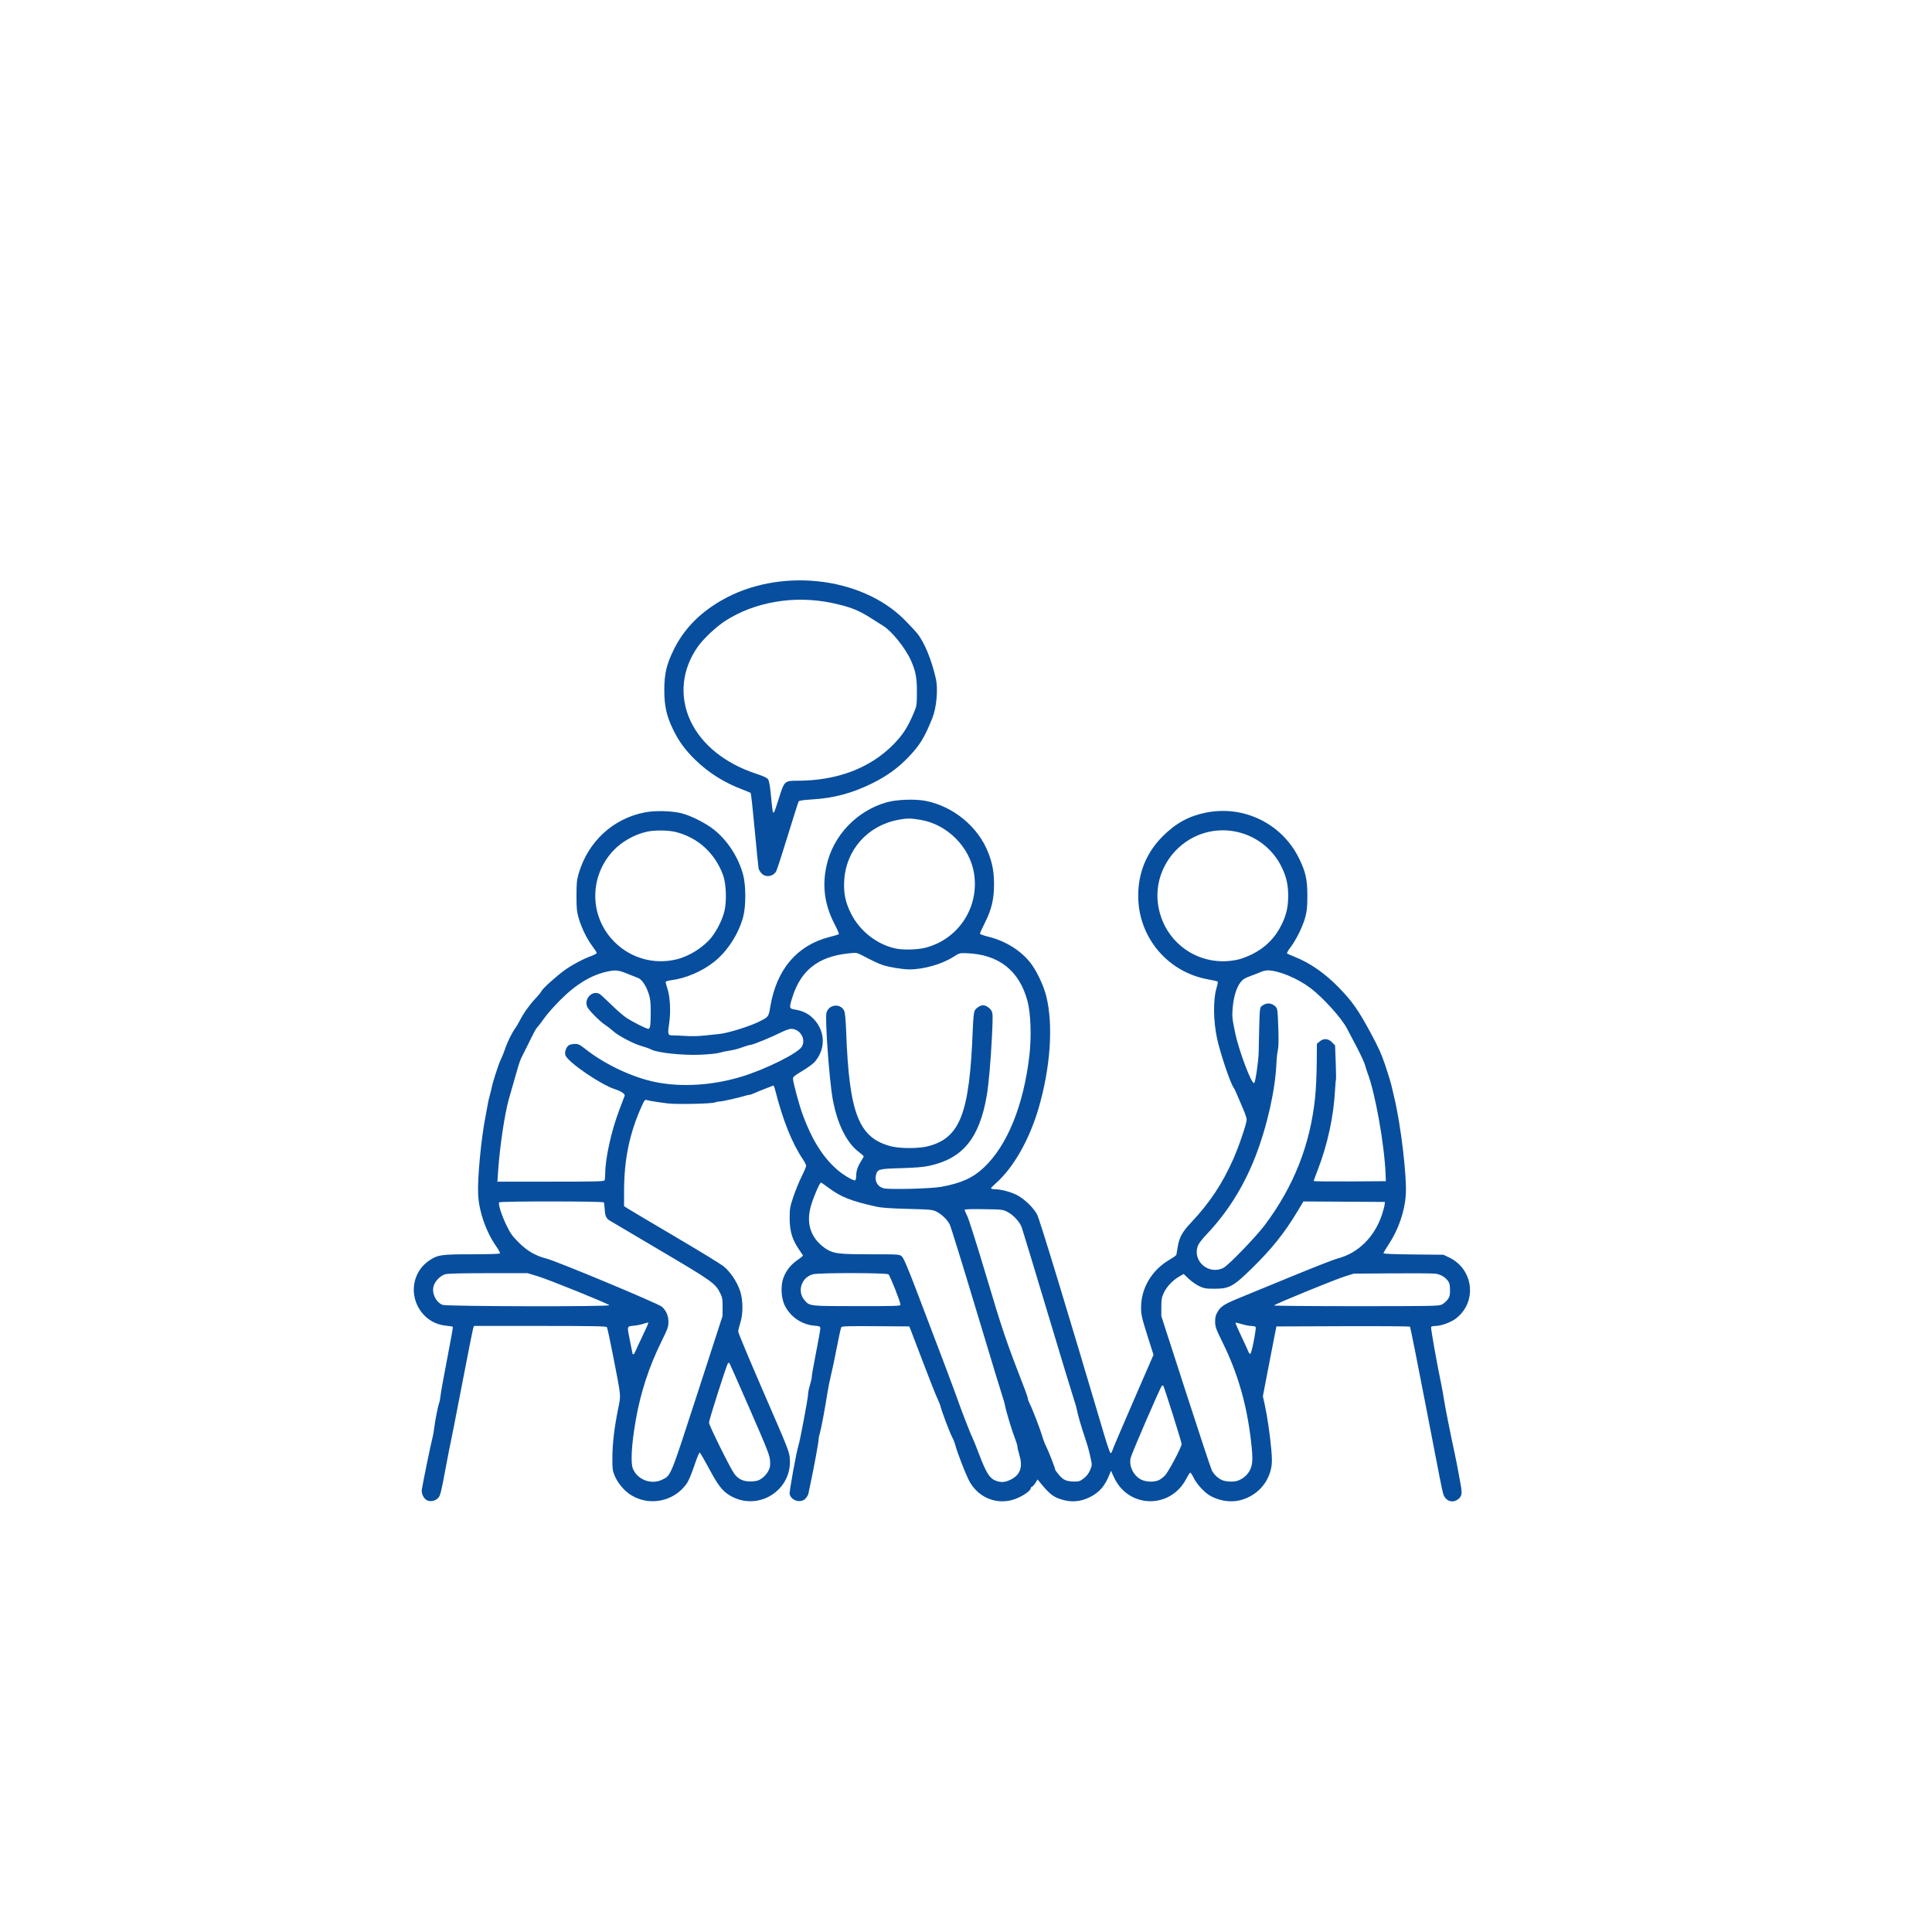 <?xml version="1.0" encoding="UTF-8" standalone="no"?>
<!-- Created with Inkscape (http://www.inkscape.org/) -->

<svg
   version="1.1"
   id="svg52803"
   width="655.36"
   height="655.36"
   viewBox="0 0 655.36 655.36"
   sodipodi:docname="Social2.svg"
   inkscape:version="1.1 (c68e22c387, 2021-05-23)"
   xmlns:inkscape="http://www.inkscape.org/namespaces/inkscape"
   xmlns:sodipodi="http://sodipodi.sourceforge.net/DTD/sodipodi-0.dtd"
   xmlns="http://www.w3.org/2000/svg"
   xmlns:svg="http://www.w3.org/2000/svg">
  <defs
     id="defs52807" />
  <sodipodi:namedview
     id="namedview52805"
     pagecolor="#ffffff"
     bordercolor="#666666"
     borderopacity="1.0"
     inkscape:pageshadow="2"
     inkscape:pageopacity="0.0"
     inkscape:pagecheckerboard="0"
     showgrid="false"
     inkscape:zoom="0.36468826"
     inkscape:cx="-486.71707"
     inkscape:cy="656.72528"
     inkscape:window-width="1920"
     inkscape:window-height="1009"
     inkscape:window-x="1912"
     inkscape:window-y="-8"
     inkscape:window-maximized="1"
     inkscape:current-layer="g52809" />
  <g
     inkscape:groupmode="layer"
     inkscape:label="Image"
     id="g52809">
    <path
       style="color:#000000;fill:#084e9e;stroke-width:0.32;-inkscape-stroke:none"
       d="m 144.819,508.921 c -1.146,-0.595 -1.964,-2.386 -1.721,-3.767 0.607,-3.443 3.019,-15.162 3.457,-16.8 0.283,-1.056 0.597,-2.712 0.699,-3.68 0.25,-2.366 1.275,-7.619 1.71,-8.762 0.193,-0.507 0.412,-1.659 0.486,-2.56 0.074,-0.901 1.072,-6.449 2.219,-12.33 1.146,-5.881 2.022,-10.791 1.947,-10.913 -0.075,-0.121 -1.113,-0.312 -2.307,-0.423 -9.321,-0.87 -14.15,-11.81 -8.57,-19.412 0.625,-0.852 1.889,-2.048 2.808,-2.658 2.995,-1.988 4.035,-2.142 14.511,-2.142 5.425,0 9.44,-0.125 9.547,-0.298 0.101,-0.164 -0.471,-1.235 -1.272,-2.38 -3.471,-4.966 -5.825,-11.678 -6.138,-17.505 -0.289,-5.382 0.996,-19.02 2.509,-26.632 0.357,-1.796 0.709,-3.701 0.782,-4.234 0.073,-0.533 0.353,-1.757 0.621,-2.72 0.268,-0.963 0.57,-2.183 0.671,-2.711 0.38,-1.994 2.358,-8.101 3.115,-9.619 0.434,-0.869 1.071,-2.448 1.416,-3.509 0.724,-2.224 2.394,-5.638 3.44,-7.032 0.396,-0.528 1.12,-1.752 1.609,-2.72 1.214,-2.402 3.357,-5.406 5.303,-7.432 0.891,-0.928 1.824,-2.08 2.073,-2.559 0.511,-0.985 5.067,-5.067 7.965,-7.138 2.454,-1.754 6.164,-3.728 8.72,-4.642 1.1,-0.393 2,-0.878 2,-1.078 0,-0.2 -0.654,-1.225 -1.453,-2.277 -1.856,-2.446 -3.753,-6.33 -4.685,-9.594 -0.62,-2.17 -0.731,-3.315 -0.731,-7.52 0,-4.182 0.112,-5.351 0.717,-7.452 3.139,-10.913 11.722,-18.832 22.632,-20.882 3.447,-0.647 9.097,-0.491 12.32,0.342 3.241,0.837 8.207,3.348 10.958,5.541 4.617,3.68 8.299,9.359 9.89,15.251 0.995,3.687 1.002,10.757 0.013,14.4 -1.576,5.807 -5.349,11.626 -9.868,15.217 -4.063,3.228 -9.641,5.608 -14.596,6.227 -1.026,0.128 -1.835,0.39 -1.833,0.593 0.002,0.2 0.304,1.299 0.67,2.443 0.902,2.82 1.119,7.886 0.507,11.84 -0.529,3.416 -0.388,3.872 1.184,3.824 0.547,-0.017 2.507,0.071 4.355,0.194 2.081,0.139 4.639,0.077 6.72,-0.164 1.848,-0.213 3.936,-0.435 4.64,-0.493 2.94,-0.242 10.536,-2.606 13.92,-4.332 2.945,-1.502 2.945,-1.501 3.533,-5.012 2.114,-12.601 9.094,-20.79 20.088,-23.57 1.617,-0.409 3.036,-0.839 3.152,-0.955 0.117,-0.117 -0.518,-1.616 -1.411,-3.332 -3.424,-6.584 -4.306,-12.942 -2.765,-19.921 2.246,-10.17 10.148,-18.514 20.32,-21.458 3.389,-0.981 9.81,-1.209 13.428,-0.477 9.401,1.902 17.763,8.867 21.131,17.602 1.416,3.672 1.933,6.535 1.937,10.733 0,4.998 -0.848,8.554 -3.129,13.042 -0.954,1.877 -1.691,3.543 -1.638,3.701 0.053,0.158 1.45,0.63 3.104,1.048 5.591,1.413 10.689,4.593 13.946,8.698 2.097,2.643 4.499,7.683 5.429,11.388 2.434,9.704 1.46,24.078 -2.569,37.925 -3.142,10.798 -8.626,20.408 -14.637,25.647 -0.836,0.729 -1.52,1.457 -1.52,1.618 0,0.161 0.54,0.295 1.2,0.298 2.057,0.01 5.352,0.86 7.468,1.928 2.578,1.301 5.696,4.285 6.963,6.663 0.833,1.562 10.194,32.315 22.898,75.22 0.908,3.067 1.81,5.629 2.003,5.694 0.194,0.065 0.447,-0.263 0.564,-0.728 0.117,-0.465 3.317,-7.99 7.112,-16.722 l 6.9,-15.877 -1.782,-5.612 c -2.165,-6.819 -2.43,-7.955 -2.433,-10.412 -0.01,-6.556 3.585,-12.643 9.538,-16.161 1.293,-0.764 2.391,-1.545 2.44,-1.734 0.049,-0.19 0.252,-1.395 0.45,-2.678 0.491,-3.172 1.547,-5.091 4.561,-8.292 6.315,-6.704 10.555,-13.093 14.315,-21.57 1.89,-4.261 4.524,-12.03 4.518,-13.327 0,-0.483 -0.511,-2.03 -1.132,-3.438 -0.62,-1.408 -1.506,-3.496 -1.968,-4.64 -0.462,-1.144 -1.089,-2.44 -1.394,-2.88 -1.127,-1.63 -4.481,-11.612 -5.537,-16.48 -1.309,-6.039 -1.383,-13.346 -0.175,-17.274 0.324,-1.053 0.486,-2.006 0.359,-2.118 -0.126,-0.112 -1.588,-0.446 -3.249,-0.743 -13.771,-2.458 -23.7,-14.333 -23.7,-28.345 0,-7.846 2.815,-14.689 8.301,-20.178 4.408,-4.411 8.782,-6.823 14.512,-8.006 12.951,-2.673 25.921,3.65 31.741,15.473 2.246,4.563 2.828,7.179 2.828,12.711 0,3.741 -0.133,5.136 -0.688,7.2 -0.842,3.132 -3.058,7.667 -5,10.228 -0.795,1.049 -1.34,2.007 -1.21,2.127 0.13,0.121 1.244,0.616 2.476,1.101 5.332,2.1 10.45,5.662 15.211,10.587 4.431,4.583 6.471,7.478 10.454,14.836 2.832,5.23 3.888,7.561 5.212,11.501 0.913,2.717 1.874,5.885 2.135,7.04 0.261,1.155 0.615,2.675 0.788,3.379 2.35,9.573 4.485,27.685 3.987,33.823 -0.445,5.489 -2.532,11.481 -5.645,16.206 -1.046,1.588 -1.902,3.034 -1.902,3.213 0,0.211 3.556,0.359 10.16,0.422 l 10.16,0.097 1.83,0.858 c 8.525,3.995 9.748,15.365 2.248,20.899 -1.701,1.255 -4.955,2.403 -6.813,2.403 -0.675,0 -1.317,0.145 -1.427,0.323 -0.183,0.296 1.909,12.135 3.364,19.037 0.334,1.584 0.773,4.032 0.977,5.44 0.333,2.301 2.1,11.2 3.846,19.36 0.358,1.672 0.799,3.904 0.98,4.96 0.181,1.056 0.472,2.64 0.646,3.52 0.731,3.704 0.702,4.746 -0.158,5.673 -1.959,2.114 -4.875,1.295 -5.606,-1.575 -0.527,-2.068 -0.84,-3.655 -5.982,-30.338 -2.747,-14.256 -5.1,-26.029 -5.228,-26.162 -0.128,-0.133 -10.377,-0.205 -22.774,-0.16 l -22.542,0.082 -0.542,2.72 c -0.298,1.496 -1.331,6.824 -2.296,11.84 l -1.754,9.12 0.607,2.72 c 0.867,3.889 1.818,10.356 2.249,15.3 0.287,3.296 0.284,4.705 -0.016,6.227 -1.061,5.393 -4.994,9.549 -10.408,10.997 -3.17,0.848 -7.001,0.321 -10.162,-1.4 -2.032,-1.106 -4.753,-4.06 -5.823,-6.321 -0.464,-0.981 -0.976,-1.703 -1.137,-1.603 -0.161,0.1 -0.765,1.076 -1.342,2.17 -5.402,10.241 -19.557,9.958 -24.415,-0.489 l -1.08,-2.322 -0.507,1.28 c -1.542,3.894 -3.45,6.087 -6.688,7.687 -2.907,1.437 -5.789,1.762 -8.789,0.993 -3.38,-0.866 -4.725,-1.865 -8.083,-6.001 l -0.824,-1.015 -0.702,1.136 c -0.386,0.625 -0.915,1.218 -1.176,1.318 -0.26,0.1 -0.473,0.366 -0.473,0.592 -1e-4,0.98 -3.705,3.265 -6.426,3.962 -5.971,1.531 -11.956,-1.343 -14.702,-7.06 -1.293,-2.692 -3.814,-9.26 -4.365,-11.372 -0.253,-0.968 -0.738,-2.233 -1.078,-2.81 -0.675,-1.145 -3.63,-8.921 -3.978,-10.47 -0.119,-0.528 -0.632,-1.824 -1.139,-2.88 -0.508,-1.056 -2.59,-6.312 -4.626,-11.68 -2.037,-5.368 -3.962,-10.408 -4.278,-11.2 l -0.574,-1.44 -11.374,-0.084 c -8.866,-0.066 -11.44,0.005 -11.673,0.32 -0.165,0.222 -0.85,3.284 -1.522,6.804 -0.672,3.52 -1.55,7.696 -1.949,9.28 -0.399,1.584 -0.965,4.392 -1.257,6.24 -0.93,5.89 -2.132,12.274 -2.59,13.76 -0.244,0.792 -0.415,1.656 -0.379,1.92 0.067,0.5 -1.571,9.45 -2.695,14.72 -0.356,1.672 -0.709,3.357 -0.783,3.745 -0.074,0.388 -0.482,1.108 -0.905,1.6 -1.542,1.793 -4.944,0.879 -5.456,-1.465 -0.173,-0.793 2.311,-14.459 3.002,-16.52 0.525,-1.565 3.228,-15.971 3.228,-17.206 0,-0.625 0.286,-2.05 0.636,-3.165 0.35,-1.116 0.638,-2.425 0.64,-2.911 0,-0.485 0.652,-4.157 1.444,-8.16 0.792,-4.003 1.44,-7.653 1.44,-8.112 6e-4,-0.795 -0.099,-0.843 -2.128,-1.032 -4.249,-0.397 -8.046,-3.02 -9.933,-6.864 -1.244,-2.533 -1.437,-6.723 -0.434,-9.398 0.923,-2.461 2.545,-4.489 4.835,-6.045 1.054,-0.716 1.853,-1.402 1.776,-1.524 -0.077,-0.122 -0.773,-1.164 -1.546,-2.316 -2.144,-3.192 -2.972,-6.097 -2.959,-10.387 0.01,-3.273 0.104,-3.792 1.333,-7.394 0.727,-2.131 1.982,-5.188 2.789,-6.794 0.807,-1.606 1.466,-3.177 1.466,-3.491 0,-0.314 -0.485,-1.29 -1.077,-2.17 -3.727,-5.535 -6.862,-13.387 -9.489,-23.773 -0.192,-0.759 -0.451,-1.335 -0.576,-1.28 -0.125,0.055 -1.305,0.512 -2.622,1.015 -1.317,0.503 -2.987,1.187 -3.71,1.52 -0.723,0.333 -1.505,0.605 -1.737,0.605 -0.232,0 -0.864,0.138 -1.405,0.306 -2.114,0.658 -7.769,1.934 -8.573,1.934 -0.467,0 -1.234,0.147 -1.706,0.326 -1.281,0.487 -12.972,0.731 -16.144,0.337 -3.528,-0.438 -6.161,-0.865 -7.016,-1.136 -0.598,-0.19 -0.803,0.049 -1.662,1.945 -4.175,9.208 -6.042,18.193 -6.042,29.081 v 4.98 l 1.51,0.957 c 0.83,0.527 8.015,4.791 15.967,9.476 7.951,4.685 15.258,9.155 16.238,9.932 2.267,1.798 4.662,5.369 5.659,8.437 1.027,3.158 1.04,7.768 0.032,10.864 -0.373,1.144 -0.679,2.437 -0.681,2.874 -0.002,0.437 3.898,9.771 8.668,20.742 8.391,19.301 8.677,20.029 8.843,22.447 0.744,10.857 -10.983,18.003 -20.356,12.405 -2.531,-1.512 -4.026,-3.453 -7.121,-9.25 -1.527,-2.859 -2.919,-5.246 -3.095,-5.304 -0.175,-0.059 -0.989,1.903 -1.808,4.36 -0.819,2.456 -1.919,5.116 -2.446,5.911 -4.369,6.595 -13.535,8.244 -19.878,3.575 -1.987,-1.462 -3.869,-3.884 -4.788,-6.16 -0.659,-1.632 -0.739,-2.33 -0.706,-6.161 0.041,-4.767 0.634,-9.761 1.934,-16.309 0.988,-4.978 1.138,-3.394 -1.707,-18.091 -0.988,-5.104 -1.937,-9.46 -2.109,-9.68 -0.245,-0.313 -5.168,-0.4 -22.682,-0.4 h -22.369 l -0.268,0.72 c -0.147,0.396 -1.871,9.072 -3.831,19.28 -1.96,10.208 -3.695,19.064 -3.857,19.68 -0.162,0.616 -0.989,4.864 -1.839,9.44 -1.341,7.222 -1.651,8.438 -2.347,9.211 -0.941,1.045 -2.671,1.404 -3.842,0.796 z m 198.56,-7.305 c 2.764,-1.557 3.573,-4.191 2.438,-7.931 -0.373,-1.227 -0.678,-2.544 -0.678,-2.926 0,-0.383 -0.358,-1.592 -0.796,-2.687 -0.993,-2.481 -3.02,-9.153 -3.366,-11.078 -0.142,-0.792 -0.499,-2.088 -0.793,-2.88 -0.294,-0.792 -4.322,-14.05 -8.953,-29.461 -4.63,-15.412 -8.709,-28.588 -9.064,-29.28 -0.868,-1.693 -2.725,-3.491 -4.516,-4.371 -1.371,-0.674 -2.036,-0.738 -9.692,-0.933 -5.951,-0.152 -8.91,-0.362 -10.72,-0.763 -8.428,-1.864 -12.077,-3.301 -16.098,-6.339 -1.319,-0.997 -2.517,-1.812 -2.661,-1.812 -0.403,0 -2.296,4.312 -3.269,7.447 -1.613,5.196 -0.763,9.593 2.509,12.979 0.736,0.762 1.966,1.756 2.732,2.21 2.505,1.482 4.202,1.674 14.829,1.68 9.727,0.005 9.83,0.012 10.639,0.725 0.602,0.53 1.96,3.713 5.155,12.08 7.168,18.771 12.77,33.615 13.646,36.16 1.201,3.488 4.599,12.263 5.028,12.983 0.202,0.339 1.336,3.152 2.52,6.252 2.421,6.337 3.555,8.012 5.933,8.76 1.719,0.541 3.182,0.311 5.176,-0.813 z m -118.585,0.236 c 2.836,-1.45 2.599,-0.864 11.805,-29.245 l 8.49,-26.173 0.024,-3.04 c 0.021,-2.684 -0.078,-3.246 -0.841,-4.8 -1.589,-3.234 -2.833,-4.117 -20.412,-14.484 -9.064,-5.345 -16.783,-9.911 -17.153,-10.145 -1.086,-0.688 -1.454,-1.561 -1.574,-3.728 -0.062,-1.121 -0.202,-2.184 -0.312,-2.361 -0.267,-0.432 -35.248,-0.445 -35.514,-0.014 -0.363,0.588 0.836,4.348 2.453,7.692 1.386,2.866 2.007,3.74 4.222,5.95 2.849,2.84 5.731,4.506 9.388,5.423 3.466,0.869 38.104,15.326 39.188,16.355 1.494,1.419 2.181,3.037 2.182,5.139 6.4e-4,1.65 -0.243,2.344 -2.225,6.343 -4.407,8.889 -7.302,17.783 -8.955,27.51 -1.345,7.918 -1.677,14.002 -0.87,15.93 1.612,3.847 6.362,5.562 10.104,3.648 z m 33.667,-0.388 c 0.742,-0.523 1.695,-1.598 2.118,-2.39 0.643,-1.204 0.748,-1.781 0.64,-3.52 -0.116,-1.873 -0.8,-3.618 -6.874,-17.543 -3.71,-8.504 -6.833,-15.551 -6.941,-15.659 -0.108,-0.108 -0.324,-0.062 -0.48,0.102 -0.433,0.456 -6.426,19.226 -6.426,20.126 0,0.916 7.161,15.377 8.577,17.322 1.413,1.941 3.235,2.75 5.889,2.618 1.762,-0.088 2.388,-0.277 3.495,-1.057 z m 109.143,0.033 c 0.982,-0.75 1.665,-1.629 2.159,-2.776 0.642,-1.492 0.683,-1.86 0.371,-3.303 -0.732,-3.389 -1.055,-4.587 -1.99,-7.384 -1.391,-4.16 -2.539,-8.104 -2.84,-9.76 -0.144,-0.792 -0.571,-2.304 -0.949,-3.36 -0.378,-1.056 -4.423,-14.376 -8.988,-29.6 -4.565,-15.224 -8.525,-28.28 -8.8,-29.014 -0.691,-1.846 -2.793,-4.131 -4.747,-5.162 -1.601,-0.845 -1.791,-0.867 -8.12,-0.968 -4.354,-0.07 -6.48,0.006 -6.48,0.23 0,0.184 0.417,1.166 0.927,2.184 0.51,1.017 3.461,10.358 6.56,20.756 5.417,18.182 6.591,21.627 12.963,38.046 0.545,1.404 0.991,2.778 0.991,3.052 0,0.275 0.296,1.07 0.657,1.767 0.9,1.736 3.627,8.84 4.296,11.188 0.3,1.056 0.887,2.568 1.304,3.36 0.753,1.432 3.026,7.281 3.024,7.783 0,0.144 0.582,0.953 1.294,1.798 1.45,1.719 2.511,2.179 5.139,2.227 1.576,0.029 1.968,-0.101 3.231,-1.064 z m 25.339,0.653 c 0.585,-0.244 1.552,-0.94 2.15,-1.545 1.241,-1.258 5.726,-9.712 5.726,-10.794 0,-0.686 -5.941,-19.504 -6.257,-19.82 -0.084,-0.084 -0.301,-0.006 -0.481,0.175 -0.564,0.564 -10.226,22.913 -10.561,24.429 -0.611,2.765 0.996,6.027 3.605,7.319 1.61,0.797 4.224,0.903 5.819,0.237 z m 26.975,0.106 c 1.8,-0.675 3.283,-1.98 4.09,-3.601 0.975,-1.956 1.038,-3.853 0.332,-9.983 -1.406,-12.2 -4.45,-22.776 -9.535,-33.118 -2.355,-4.79 -2.597,-5.458 -2.61,-7.2 -0.011,-1.538 0.163,-2.221 0.873,-3.431 1.06,-1.806 2.292,-2.581 7.479,-4.704 2.085,-0.854 9.942,-4.083 17.459,-7.176 7.517,-3.093 14.573,-5.855 15.68,-6.137 7.009,-1.788 12.572,-7.269 15.093,-14.871 0.438,-1.32 0.842,-2.832 0.898,-3.36 l 0.102,-0.96 -13.818,-0.083 -13.818,-0.083 -2.092,3.473 c -4.42,7.335 -8.756,12.739 -15.521,19.341 -6.197,6.048 -7.568,6.793 -12.504,6.793 -2.988,0 -3.574,-0.097 -5.208,-0.863 -1.012,-0.474 -2.623,-1.602 -3.579,-2.506 l -1.738,-1.643 -1.542,0.901 c -2.211,1.292 -4.181,3.385 -5.167,5.488 -0.738,1.575 -0.855,2.237 -0.855,4.863 v 3.04 l 8.277,25.6 c 4.552,14.08 8.535,26.104 8.851,26.72 0.733,1.429 2.086,2.712 3.513,3.33 1.309,0.567 4.051,0.656 5.339,0.172 z M 215.551,458.355 c 0.225,-0.572 1.336,-2.959 2.467,-5.305 1.132,-2.346 1.995,-4.327 1.919,-4.403 -0.076,-0.076 -0.773,0.087 -1.548,0.362 -0.775,0.275 -2.31,0.586 -3.41,0.69 -2.396,0.227 -2.337,-0.046 -1.2,5.537 0.44,2.16 0.8,3.98 0.8,4.044 0,0.064 0.127,0.116 0.281,0.116 0.155,0 0.466,-0.468 0.691,-1.04 z m 209.767,-3.602 c 0.443,-2.264 0.732,-4.305 0.643,-4.537 -0.096,-0.25 -0.675,-0.421 -1.423,-0.421 -0.694,0 -2.168,-0.282 -3.276,-0.627 -1.108,-0.345 -2.081,-0.561 -2.162,-0.48 -0.081,0.081 0.73,1.983 1.802,4.227 1.072,2.244 2.179,4.646 2.461,5.337 0.341,0.837 0.618,1.15 0.831,0.937 0.176,-0.176 0.682,-2.172 1.125,-4.435 z M 206.688,442.735 c -0.618,-0.618 -20.351,-8.606 -24.07,-9.744 l -3.65,-1.117 -13.314,0.003 c -8.727,0 -13.753,0.124 -14.587,0.355 -1.678,0.466 -3.529,2.348 -3.989,4.055 -0.654,2.429 0.73,5.347 3.006,6.338 1.273,0.554 57.157,0.663 56.604,0.11 z m 98.772,-0.145 c 0,-0.921 -3.557,-9.916 -4.079,-10.315 -0.711,-0.543 -23.433,-0.572 -25.576,-0.033 -3.936,0.991 -5.519,5.819 -2.889,8.813 1.782,2.03 1.461,1.994 17.744,2.007 13.017,0.011 14.8,-0.046 14.8,-0.473 z m 183.57,-0.04 c 0.609,-0.289 1.494,-1.034 1.968,-1.655 0.739,-0.969 0.862,-1.438 0.862,-3.291 0,-1.692 -0.145,-2.358 -0.669,-3.065 -1.047,-1.413 -2.575,-2.284 -4.387,-2.499 -0.915,-0.109 -7.496,-0.154 -14.624,-0.101 l -12.96,0.097 -2.88,0.891 c -3.508,1.085 -24.16,9.546 -24.16,9.898 0,0.138 12.542,0.251 27.872,0.251 25.174,0 27.979,-0.051 28.978,-0.525 z m -74.016,-12.484 c 1.716,-0.87 11.081,-10.568 14.072,-14.57 9.861,-13.197 15.402,-27.313 17.034,-43.395 0.263,-2.588 0.503,-7.706 0.534,-11.373 l 0.057,-6.667 0.919,-0.773 c 1.358,-1.143 2.904,-1.045 4.211,0.267 l 1.036,1.04 0.214,5.707 c 0.117,3.139 0.154,5.804 0.081,5.922 -0.073,0.118 -0.213,1.726 -0.312,3.573 -0.482,9.05 -2.585,18.673 -5.983,27.376 -0.691,1.77 -1.256,3.32 -1.256,3.444 0,0.124 5.508,0.188 12.24,0.142 l 12.24,-0.084 -0.084,-2.24 c -0.382,-10.116 -3.539,-27.809 -6.169,-34.574 -0.202,-0.52 -0.561,-1.666 -0.796,-2.546 -0.236,-0.88 -1.608,-3.832 -3.05,-6.56 -1.442,-2.728 -2.844,-5.392 -3.116,-5.92 -1.77,-3.435 -8.116,-10.461 -12.318,-13.638 -4.448,-3.364 -10.846,-6.016 -14.557,-6.036 -0.578,-0.003 -1.586,0.231 -2.24,0.521 -0.654,0.29 -2.27,0.918 -3.59,1.396 -1.956,0.709 -2.592,1.118 -3.437,2.215 -1.316,1.707 -2.269,4.832 -2.59,8.494 -0.256,2.916 -0.21,3.42 0.73,8.123 1.259,6.297 5.775,18.284 6.572,17.445 0.441,-0.464 1.438,-7.445 1.503,-10.519 0.322,-15.361 0.295,-14.963 1.065,-15.587 1.478,-1.197 3.316,-1.124 4.624,0.184 0.694,0.694 0.743,1.053 0.958,6.947 0.157,4.306 0.114,6.707 -0.141,7.816 -0.202,0.88 -0.422,2.896 -0.487,4.48 -0.379,9.138 -3.248,21.767 -7.264,31.976 -3.936,10.008 -9.449,18.745 -16.488,26.135 -1.274,1.337 -2.534,2.953 -2.8,3.59 -2.179,5.216 3.479,10.282 8.59,7.69 z m -95.794,-27.465 c 6.822,-1.246 10.751,-3.014 14.48,-6.517 7.977,-7.493 13.508,-21.076 15.479,-38.016 0.739,-6.349 0.477,-14.193 -0.614,-18.376 -2.714,-10.41 -9.777,-15.987 -20.712,-16.354 -2.324,-0.078 -2.453,-0.042 -4.501,1.272 -3.816,2.446 -10.068,4.224 -14.851,4.224 -2.311,0 -6.808,-0.731 -9.027,-1.467 -1.419,-0.471 -3.215,-1.315 -7.293,-3.429 -1.535,-0.796 -1.715,-0.817 -4.427,-0.528 -10.288,1.096 -16.181,5.777 -19.059,15.139 -1.005,3.27 -0.946,3.603 0.686,3.854 2.492,0.385 4.335,1.174 5.844,2.502 4.633,4.078 5.181,10.384 1.313,15.105 -0.638,0.779 -2.38,2.082 -4.312,3.225 -2.547,1.507 -3.242,2.07 -3.243,2.625 0,1.217 2.149,9.162 3.375,12.46 3.166,8.518 6.904,14.413 11.786,18.588 2.16,1.847 5.458,3.755 5.957,3.446 0.176,-0.109 0.321,-0.729 0.322,-1.379 0,-1.7 0.493,-3.227 1.594,-4.963 0.53,-0.836 0.964,-1.628 0.964,-1.761 0,-0.132 -0.705,-0.767 -1.567,-1.411 -4.238,-3.164 -7.444,-9.645 -8.974,-18.139 -1.122,-6.232 -2.623,-26.998 -2.103,-29.095 0.742,-2.992 4.929,-3.4 6.068,-0.592 0.25,0.616 0.495,3.297 0.622,6.779 1.017,28.081 4.275,36.336 15.427,39.093 2.988,0.739 9.113,0.737 12.107,-0.003 11.098,-2.743 14.322,-10.992 15.405,-39.41 0.148,-3.884 0.364,-6.045 0.663,-6.635 0.453,-0.894 1.914,-1.845 2.833,-1.845 0.95,0 2.386,0.964 2.891,1.941 0.444,0.858 0.461,1.811 0.152,8.235 -0.406,8.437 -1.124,16.658 -1.793,20.54 -2.483,14.404 -8.153,21.314 -19.484,23.744 -2.077,0.446 -4.769,0.671 -9.606,0.806 -7.442,0.207 -7.931,0.335 -8.448,2.207 -0.593,2.147 0.501,4.098 2.595,4.63 1.896,0.481 16.081,0.119 19.453,-0.497 z M 205.105,400.328 c 0.107,-0.278 0.194,-1.281 0.194,-2.229 0,-5.114 2.107,-14.641 4.774,-21.585 0.913,-2.376 1.735,-4.551 1.828,-4.834 0.192,-0.586 -1.261,-1.563 -3.268,-2.198 -4.783,-1.513 -15.919,-9.123 -16.822,-11.495 -0.379,-0.995 0.194,-2.756 1.103,-3.393 0.378,-0.265 1.31,-0.481 2.073,-0.481 1.19,0 1.689,0.24 3.529,1.693 6.64,5.245 15.977,9.656 23.804,11.245 8.903,1.808 19.413,1.146 29.239,-1.843 8.184,-2.49 19.098,-7.916 20.419,-10.152 1.518,-2.57 -0.574,-6.062 -3.632,-6.062 -0.541,0 -1.96,0.492 -3.154,1.093 -3.309,1.666 -9.825,4.347 -10.566,4.347 -0.362,0 -1.637,0.374 -2.833,0.83 -1.196,0.457 -3.111,0.958 -4.255,1.113 -1.144,0.156 -2.728,0.488 -3.52,0.738 -0.807,0.255 -3.622,0.548 -6.4,0.668 -5.955,0.255 -14.446,-0.63 -16.604,-1.731 -0.688,-0.351 -2.305,-0.93 -3.594,-1.287 -2.585,-0.716 -7.854,-3.524 -9.483,-5.053 -0.573,-0.538 -1.797,-1.482 -2.72,-2.099 -1.668,-1.114 -4.69,-4.075 -5.756,-5.64 -1.78,-2.612 1.196,-6.276 3.915,-4.821 0.327,0.175 2.061,1.764 3.853,3.531 1.792,1.767 4.106,3.788 5.142,4.492 1.984,1.347 6.857,3.819 7.53,3.819 0.654,0 0.825,-1.148 0.831,-5.558 0.005,-3.401 -0.122,-4.602 -0.666,-6.296 -0.892,-2.782 -2.345,-4.934 -3.653,-5.412 -0.569,-0.208 -2.114,-0.821 -3.434,-1.362 -3.028,-1.241 -4.042,-1.382 -6.501,-0.901 -5.658,1.106 -11.053,4.327 -16.549,9.88 -2.03,2.051 -4.396,4.736 -5.257,5.968 -0.862,1.232 -1.865,2.551 -2.229,2.931 -0.676,0.705 -0.91,1.133 -3.601,6.597 -0.848,1.721 -1.748,3.521 -2,4 -0.253,0.479 -0.71,1.735 -1.017,2.791 -0.731,2.515 -2.427,8.415 -3.175,11.04 -1.449,5.086 -3.147,16.461 -3.69,24.72 l -0.226,3.44 h 18.089 c 16.2,0 18.11,-0.053 18.284,-0.506 z m 24.354,-74.89 c 4.29,-1.03 9.163,-4.085 11.838,-7.423 2.001,-2.497 3.846,-6.273 4.5,-9.214 0.726,-3.261 0.502,-9.046 -0.452,-11.735 -2.673,-7.528 -8.485,-12.898 -16.045,-14.825 -2.489,-0.635 -7.094,-0.701 -9.76,-0.141 -4.216,0.886 -8.803,3.487 -11.658,6.611 -8.102,8.865 -7.924,22.178 0.411,30.667 5.531,5.633 13.473,7.907 21.168,6.059 z m 190.72,0.007 c 1.056,-0.25 3.072,-1.023 4.48,-1.718 4.571,-2.257 7.874,-5.562 10.085,-10.093 1.614,-3.308 2.226,-5.992 2.226,-9.76 0,-3.764 -0.611,-6.447 -2.222,-9.76 -5.633,-11.582 -20.029,-15.943 -31.099,-9.421 -7.64,4.501 -11.957,13.101 -10.881,21.674 1.687,13.435 14.264,22.188 27.412,19.078 z m -106.289,-3.958 c 11.261,-2.88 18.375,-13.777 16.508,-25.284 -1.444,-8.898 -9.045,-16.523 -18.021,-18.076 -3.537,-0.612 -4.62,-0.614 -7.77,-0.014 -10.42,1.985 -17.722,10.307 -18.25,20.802 -0.209,4.153 0.409,7.111 2.275,10.892 2.974,6.024 8.978,10.7 15.387,11.982 2.511,0.502 7.3,0.356 9.871,-0.301 z m -55.548,-25.213 c -0.46,-0.484 -0.918,-1.24 -1.016,-1.68 -0.098,-0.44 -0.692,-6.344 -1.32,-13.12 -0.627,-6.776 -1.241,-12.402 -1.364,-12.502 -0.123,-0.1 -1.303,-0.59 -2.623,-1.089 -6.299,-2.379 -11.54,-5.651 -16.06,-10.026 -3.58,-3.465 -5.805,-6.527 -7.794,-10.727 -2.103,-4.439 -2.826,-7.77 -2.826,-13.016 0,-5.491 0.741,-8.703 3.137,-13.6 3.426,-7.001 8.637,-12.421 16.127,-16.774 19.418,-11.286 47.429,-8.354 62.234,6.514 1.618,1.625 3.556,3.706 4.308,4.626 2.409,2.949 4.843,8.866 6.321,15.365 0.787,3.46 0.221,9.813 -1.186,13.309 -2.676,6.65 -4.24,9.208 -8.098,13.238 -3.553,3.711 -7.281,6.423 -12.164,8.848 -6.9,3.427 -13.165,5.105 -20.718,5.551 -2.776,0.164 -4.214,0.378 -4.383,0.652 -0.139,0.224 -1.786,5.399 -3.66,11.499 -1.874,6.1 -3.635,11.542 -3.913,12.093 -0.959,1.9 -3.576,2.338 -5.003,0.838 z m 5.836,-25.357 c 1.864,-6.017 1.932,-6.083 6.297,-6.083 13.43,0 24.673,-4.246 32.584,-12.306 3.107,-3.165 4.774,-5.709 6.71,-10.238 1.216,-2.845 1.224,-2.893 1.257,-7.36 0.036,-4.918 -0.404,-7.278 -2.031,-10.898 -1.92,-4.271 -6.533,-10.004 -9.468,-11.768 -0.521,-0.313 -2.171,-1.359 -3.667,-2.325 -4.593,-2.966 -7.356,-4.06 -13.6,-5.39 -12.73,-2.71 -26.326,-0.406 -36.39,6.165 -3.013,1.967 -7.2,5.911 -9.097,8.569 -5.518,7.729 -6.437,17.051 -2.499,25.362 3.791,8 11.716,14.358 22.196,17.807 2.671,0.879 3.718,1.38 4.099,1.961 0.343,0.523 0.662,2.38 0.968,5.641 0.496,5.276 0.586,5.783 0.982,5.539 0.145,-0.089 0.892,-2.193 1.661,-4.675 z"
       id="path53125" />
  </g>
</svg>
